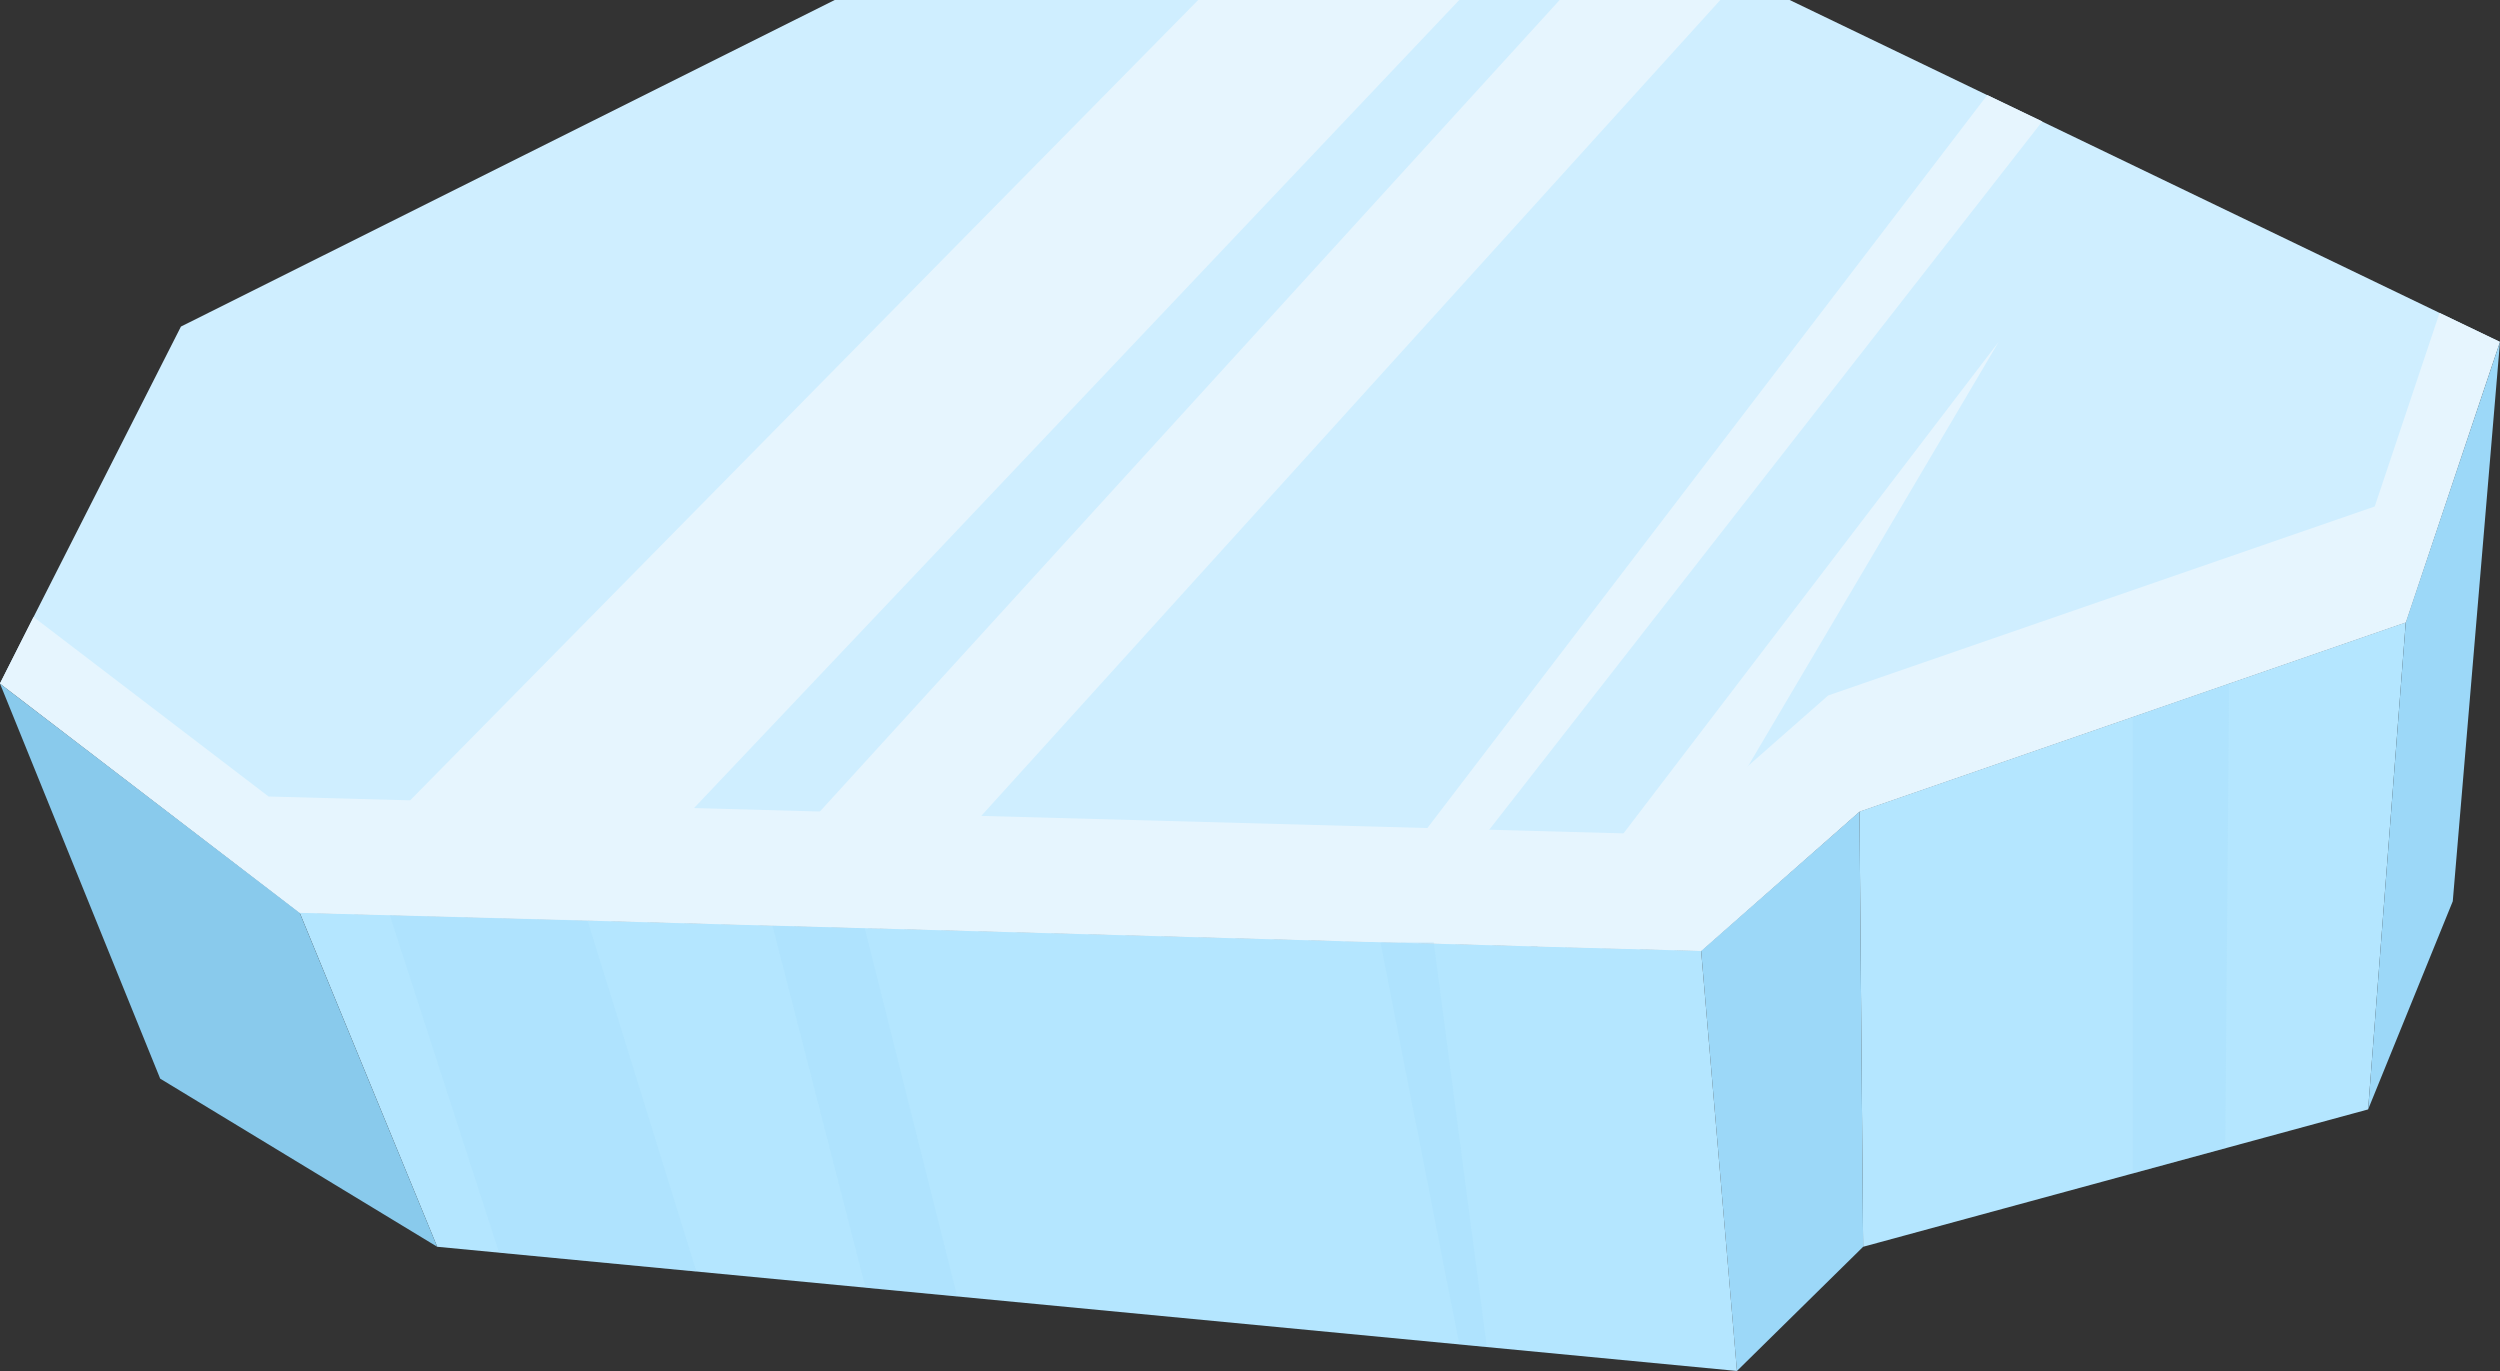 <svg width="93" height="51" viewBox="0 0 93 51" fill="none" xmlns="http://www.w3.org/2000/svg">
<rect x="0" y="0" width="93" height="51" fill="#333333" stroke="none"/>
<g clip-path="url(#clip0_1105_15761)">
<path d="M92.992 12.716L89.494 23.151L69.173 30.189L63.282 35.377L11.145 33.957L0 25.423L1.248 22.953L6.731 12.148L31.051 0H66.575L90.751 11.64L92.992 12.716Z" fill="#CFEEFF"/>
<path d="M63.282 35.368L64.614 51L69.309 46.38L69.173 30.189L63.282 35.368Z" fill="#9CD8F8"/>
<path d="M69.173 30.189L89.494 23.151L88.094 41.27L69.309 46.38L69.173 30.189Z" fill="#B4E6FF"/>
<path d="M89.494 23.151L93 12.716L91.243 33.527L88.094 41.27L89.494 23.151Z" fill="#9CD8F8"/>
<path d="M63.282 35.368L64.615 51L16.264 46.38L11.146 33.948L63.282 35.368Z" fill="#B4E6FF"/>
<path d="M0 25.431L11.145 33.948L16.264 46.38L5.959 40.126L0 25.431Z" fill="#89CAEC"/>
<path d="M11.146 33.948L44.573 0H54.284L21.858 34.241L11.146 33.948Z" fill="#E6F5FE"/>
<path d="M26.688 34.37L58.019 0H63.995L32.715 34.533L26.688 34.37Z" fill="#E6F5FE"/>
<path d="M49.887 35.007L73.926 3.536L75.972 4.517L52.119 35.067L49.887 35.007Z" fill="#E6F5FE"/>
<path d="M57.187 35.204L74.351 12.716L61.007 35.308L57.187 35.204Z" fill="#E6F5FE"/>
<path d="M92.992 12.716L89.494 23.151L69.173 30.189L63.282 35.377L11.145 33.957L0 25.423L1.248 22.953L9.991 29.63L62.119 31.049L68.01 25.87L88.34 18.841L90.751 11.64L92.992 12.716Z" fill="#E6F5FE"/>
<g style="mix-blend-mode:multiply" opacity="0.2">
<path d="M14.498 34.043L18.564 46.595L25.907 47.301L21.858 34.241L14.498 34.043Z" fill="#9CD8F8"/>
</g>
<g style="mix-blend-mode:multiply" opacity="0.2">
<path d="M28.733 34.43L32.197 47.903L35.609 48.23L32.171 34.533L28.733 34.43Z" fill="#9CD8F8"/>
</g>
<g style="mix-blend-mode:multiply" opacity="0.2">
<path d="M51.347 35.041L54.284 50.011L55.311 50.105L53.334 35.041H51.347Z" fill="#9CD8F8"/>
</g>
<g style="mix-blend-mode:multiply" opacity="0.2">
<path d="M79.334 26.67V43.653L82.78 42.715L82.924 25.431L79.334 26.67Z" fill="#9CD8F8"/>
</g>
</g>
<defs>
<clipPath id="clip0_1105_15761">
<rect width="93" height="51" fill="white"/>
</clipPath>
</defs>
</svg>
